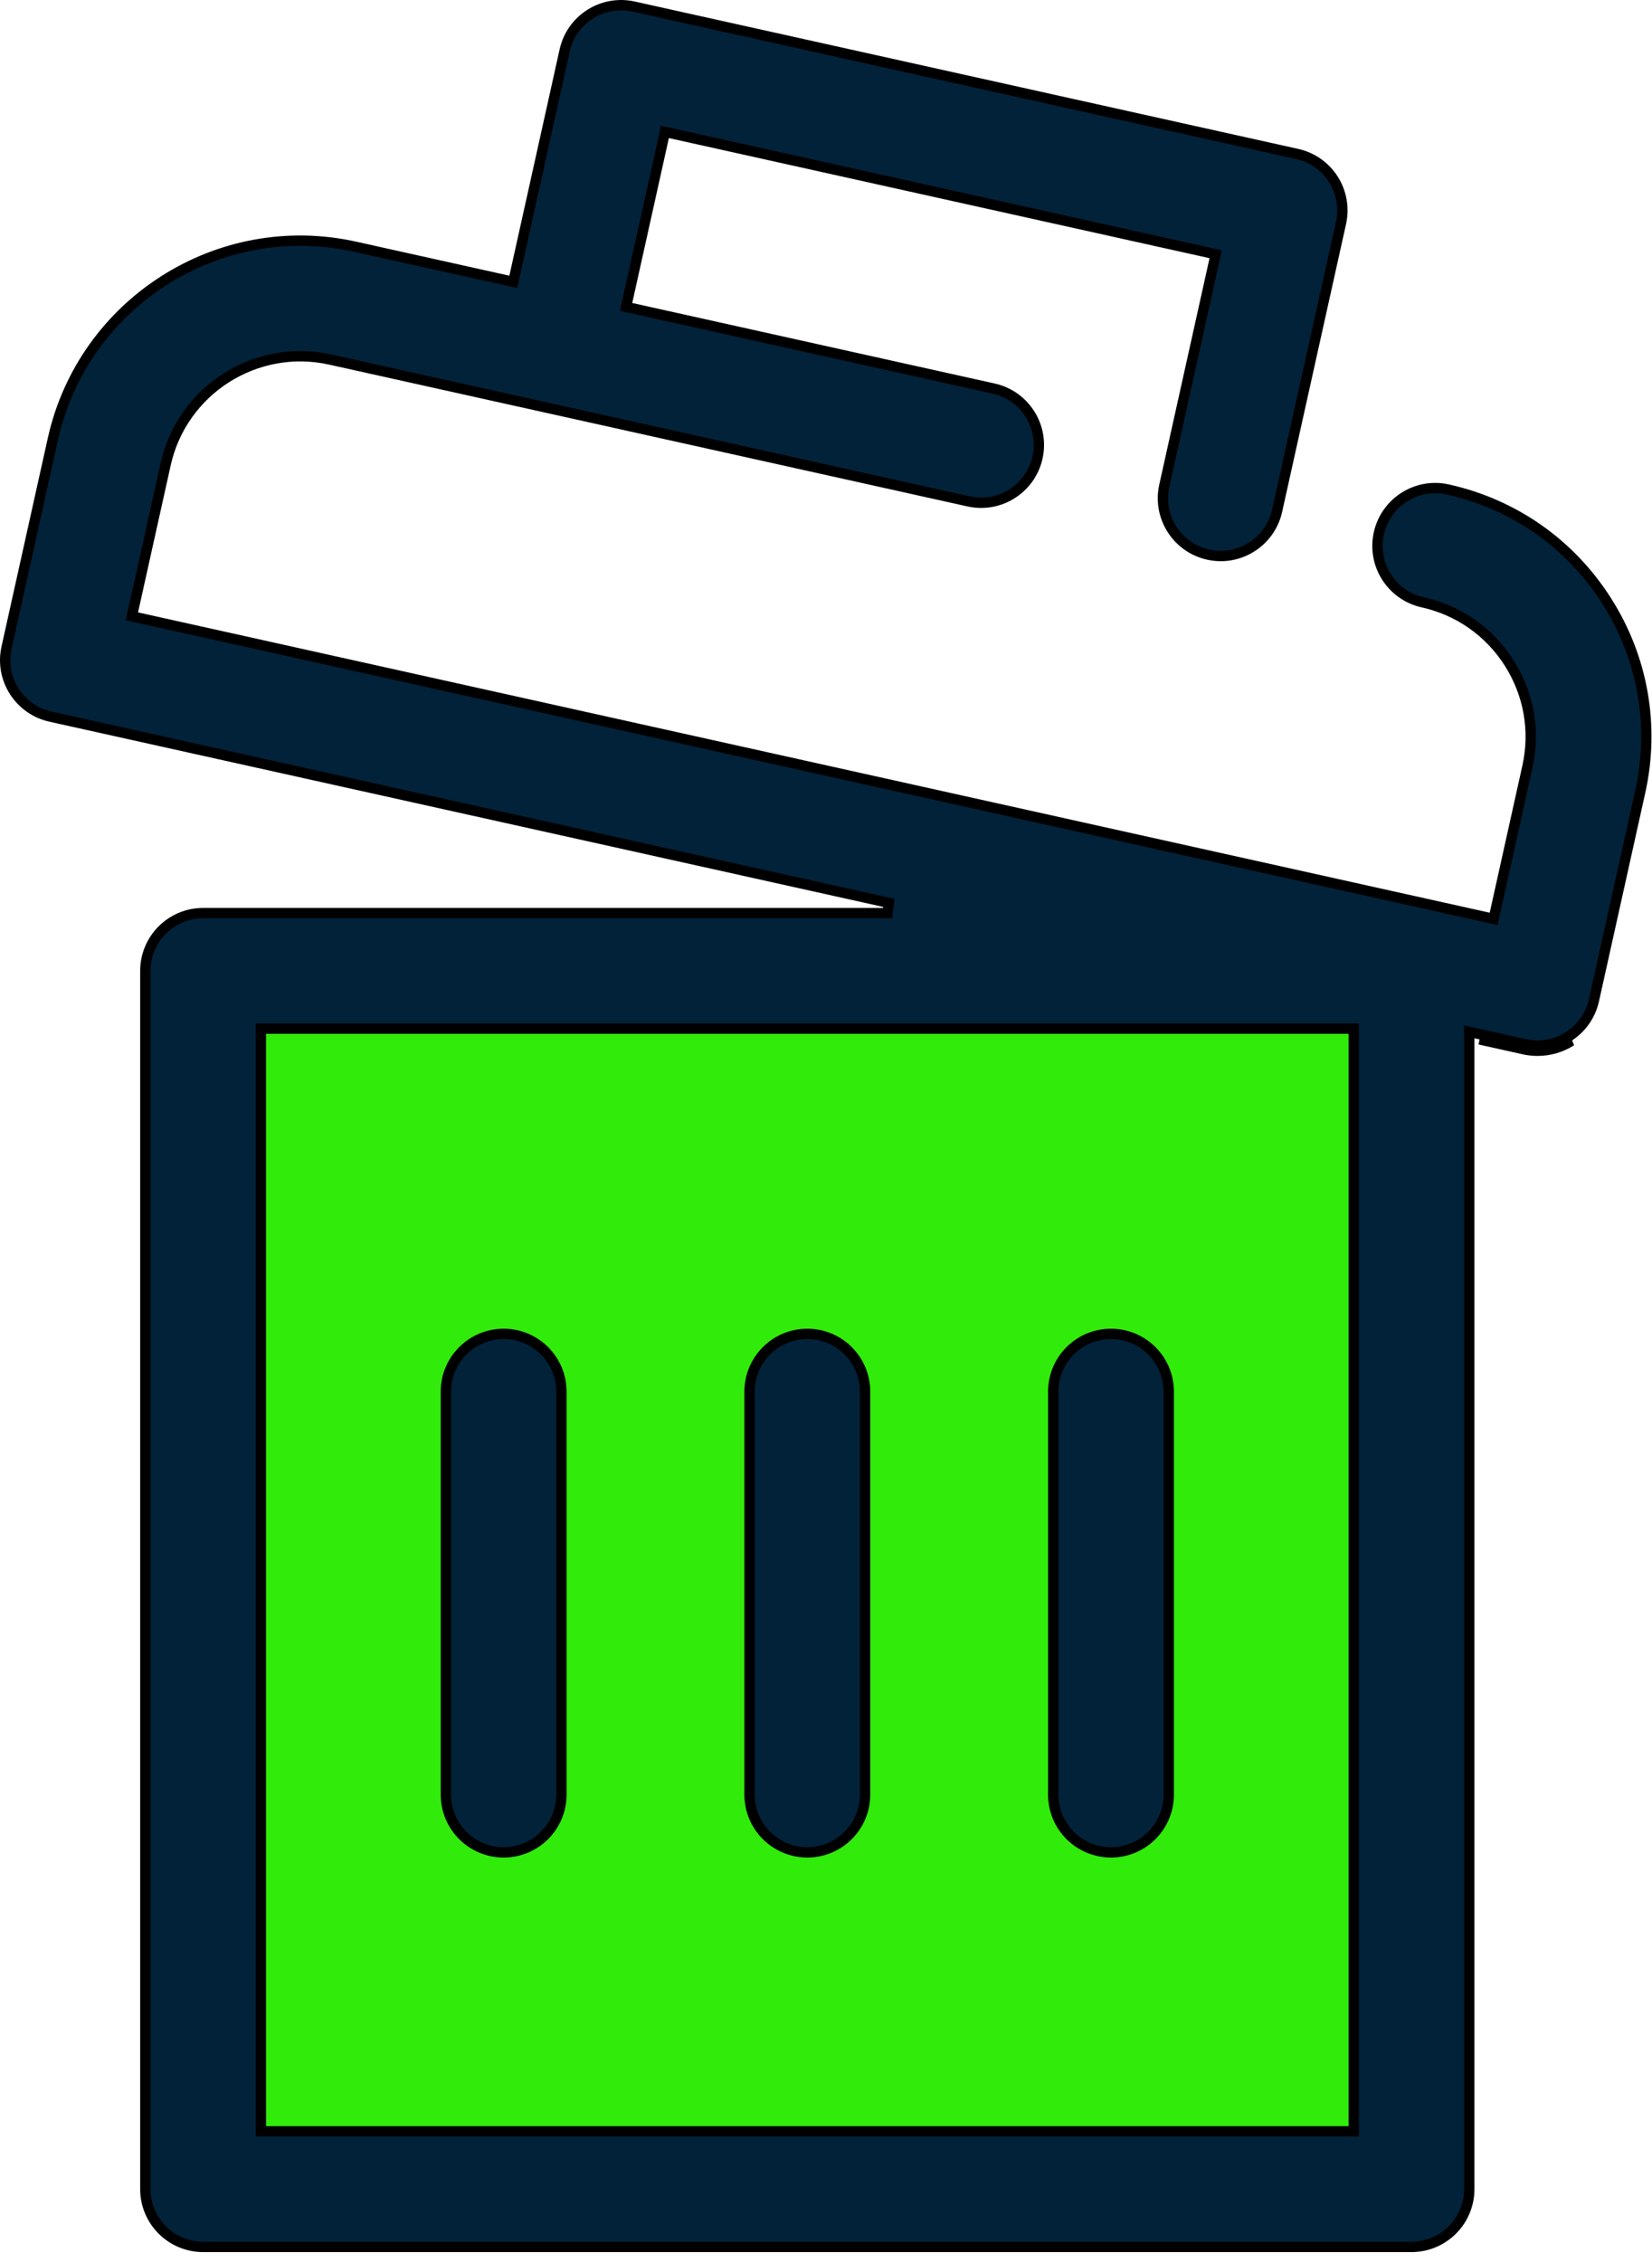 <svg width="160" height="219" viewBox="0 0 160 219" fill="none" xmlns="http://www.w3.org/2000/svg">
<path d="M20.172 94.5H136.208V211.45H20.172V94.5Z" fill="#31EB0A" stroke="black"/>
<path d="M54.374 173.754V173.754C54.374 176.843 51.869 179.349 48.778 179.349C45.688 179.349 43.183 176.844 43.183 173.754V134.742C43.183 131.652 45.688 129.146 48.778 129.146C51.868 129.146 54.374 131.652 54.374 134.742V173.754Z" fill="#012239" stroke="black"/>
<path d="M78.189 179.349C75.099 179.349 72.594 176.844 72.594 173.754V134.742C72.594 131.652 75.099 129.146 78.189 129.146C81.28 129.146 83.785 131.652 83.785 134.742V173.754C83.785 176.843 81.28 179.349 78.189 179.349Z" fill="#012239" stroke="black"/>
<path d="M107.601 179.349C104.511 179.349 102.006 176.844 102.006 173.754V134.742C102.006 131.652 104.511 129.146 107.601 129.146C110.692 129.146 113.197 131.652 113.197 134.742V173.754C113.197 176.843 110.692 179.349 107.601 179.349Z" fill="#012239" stroke="black"/>
<path d="M147.59 101.591C148.027 101.689 148.471 101.736 148.912 101.736C150.062 101.736 151.199 101.411 152.185 100.783L147.59 101.591ZM147.59 101.591L143.302 100.638L147.59 101.591ZM140.219 47.391L140.219 47.391C146.619 48.812 152.081 52.639 155.602 58.171C159.123 63.702 160.279 70.271 158.858 76.671L154.375 96.853C154.052 98.302 153.168 99.564 151.917 100.361L151.916 100.361C151.011 100.938 149.968 101.236 148.912 101.236C148.507 101.236 148.1 101.192 147.699 101.103L147.699 101.103L142.911 100.039L142.302 99.904V100.527V211.952C142.302 215.042 139.797 217.548 136.707 217.548H19.672C16.582 217.548 14.076 215.042 14.076 211.952V94.002C14.076 90.912 16.582 88.406 19.672 88.406H85.975L86.083 87.418L4.883 69.384C1.867 68.713 -0.035 65.725 0.634 62.708C0.634 62.708 0.634 62.708 0.634 62.708L5.117 42.526C8.052 29.315 21.186 20.951 34.398 23.888L34.398 23.888L49.224 27.181L49.713 27.289L49.821 26.801L54.689 4.883C55.359 1.866 58.349 -0.034 61.364 0.634C61.365 0.634 61.365 0.634 61.365 0.634L125.631 14.906C127.08 15.228 128.342 16.112 129.139 17.364C129.935 18.616 130.202 20.133 129.881 21.582L123.691 49.451C123.112 52.058 120.799 53.835 118.234 53.835C117.832 53.835 117.425 53.791 117.015 53.7C113.999 53.03 112.096 50.042 112.766 47.024C112.766 47.024 112.766 47.024 112.766 47.024L117.634 25.106L117.743 24.618L117.255 24.509L64.889 12.88L64.401 12.771L64.293 13.259L60.746 29.227L60.638 29.715L61.126 29.823L96.235 37.62C99.251 38.291 101.154 41.279 100.484 44.296C99.814 47.313 96.824 49.215 93.808 48.545L31.972 34.811L31.971 34.811C24.782 33.218 17.639 37.764 16.043 44.951L16.531 45.059L16.043 44.951L12.882 59.184L12.773 59.672L13.261 59.78L144.174 88.857L144.662 88.965L144.77 88.477L147.931 74.245C148.705 70.764 148.075 67.188 146.161 64.18C144.246 61.172 141.273 59.089 137.793 58.316C134.776 57.645 132.874 54.657 133.544 51.64C134.214 48.623 137.205 46.718 140.219 47.391ZM130.611 206.357H131.111V205.857V100.097V99.597H130.611H25.768H25.268V100.097V205.857V206.357H25.768H130.611Z" fill="#012239" stroke="black"/>
</svg>
